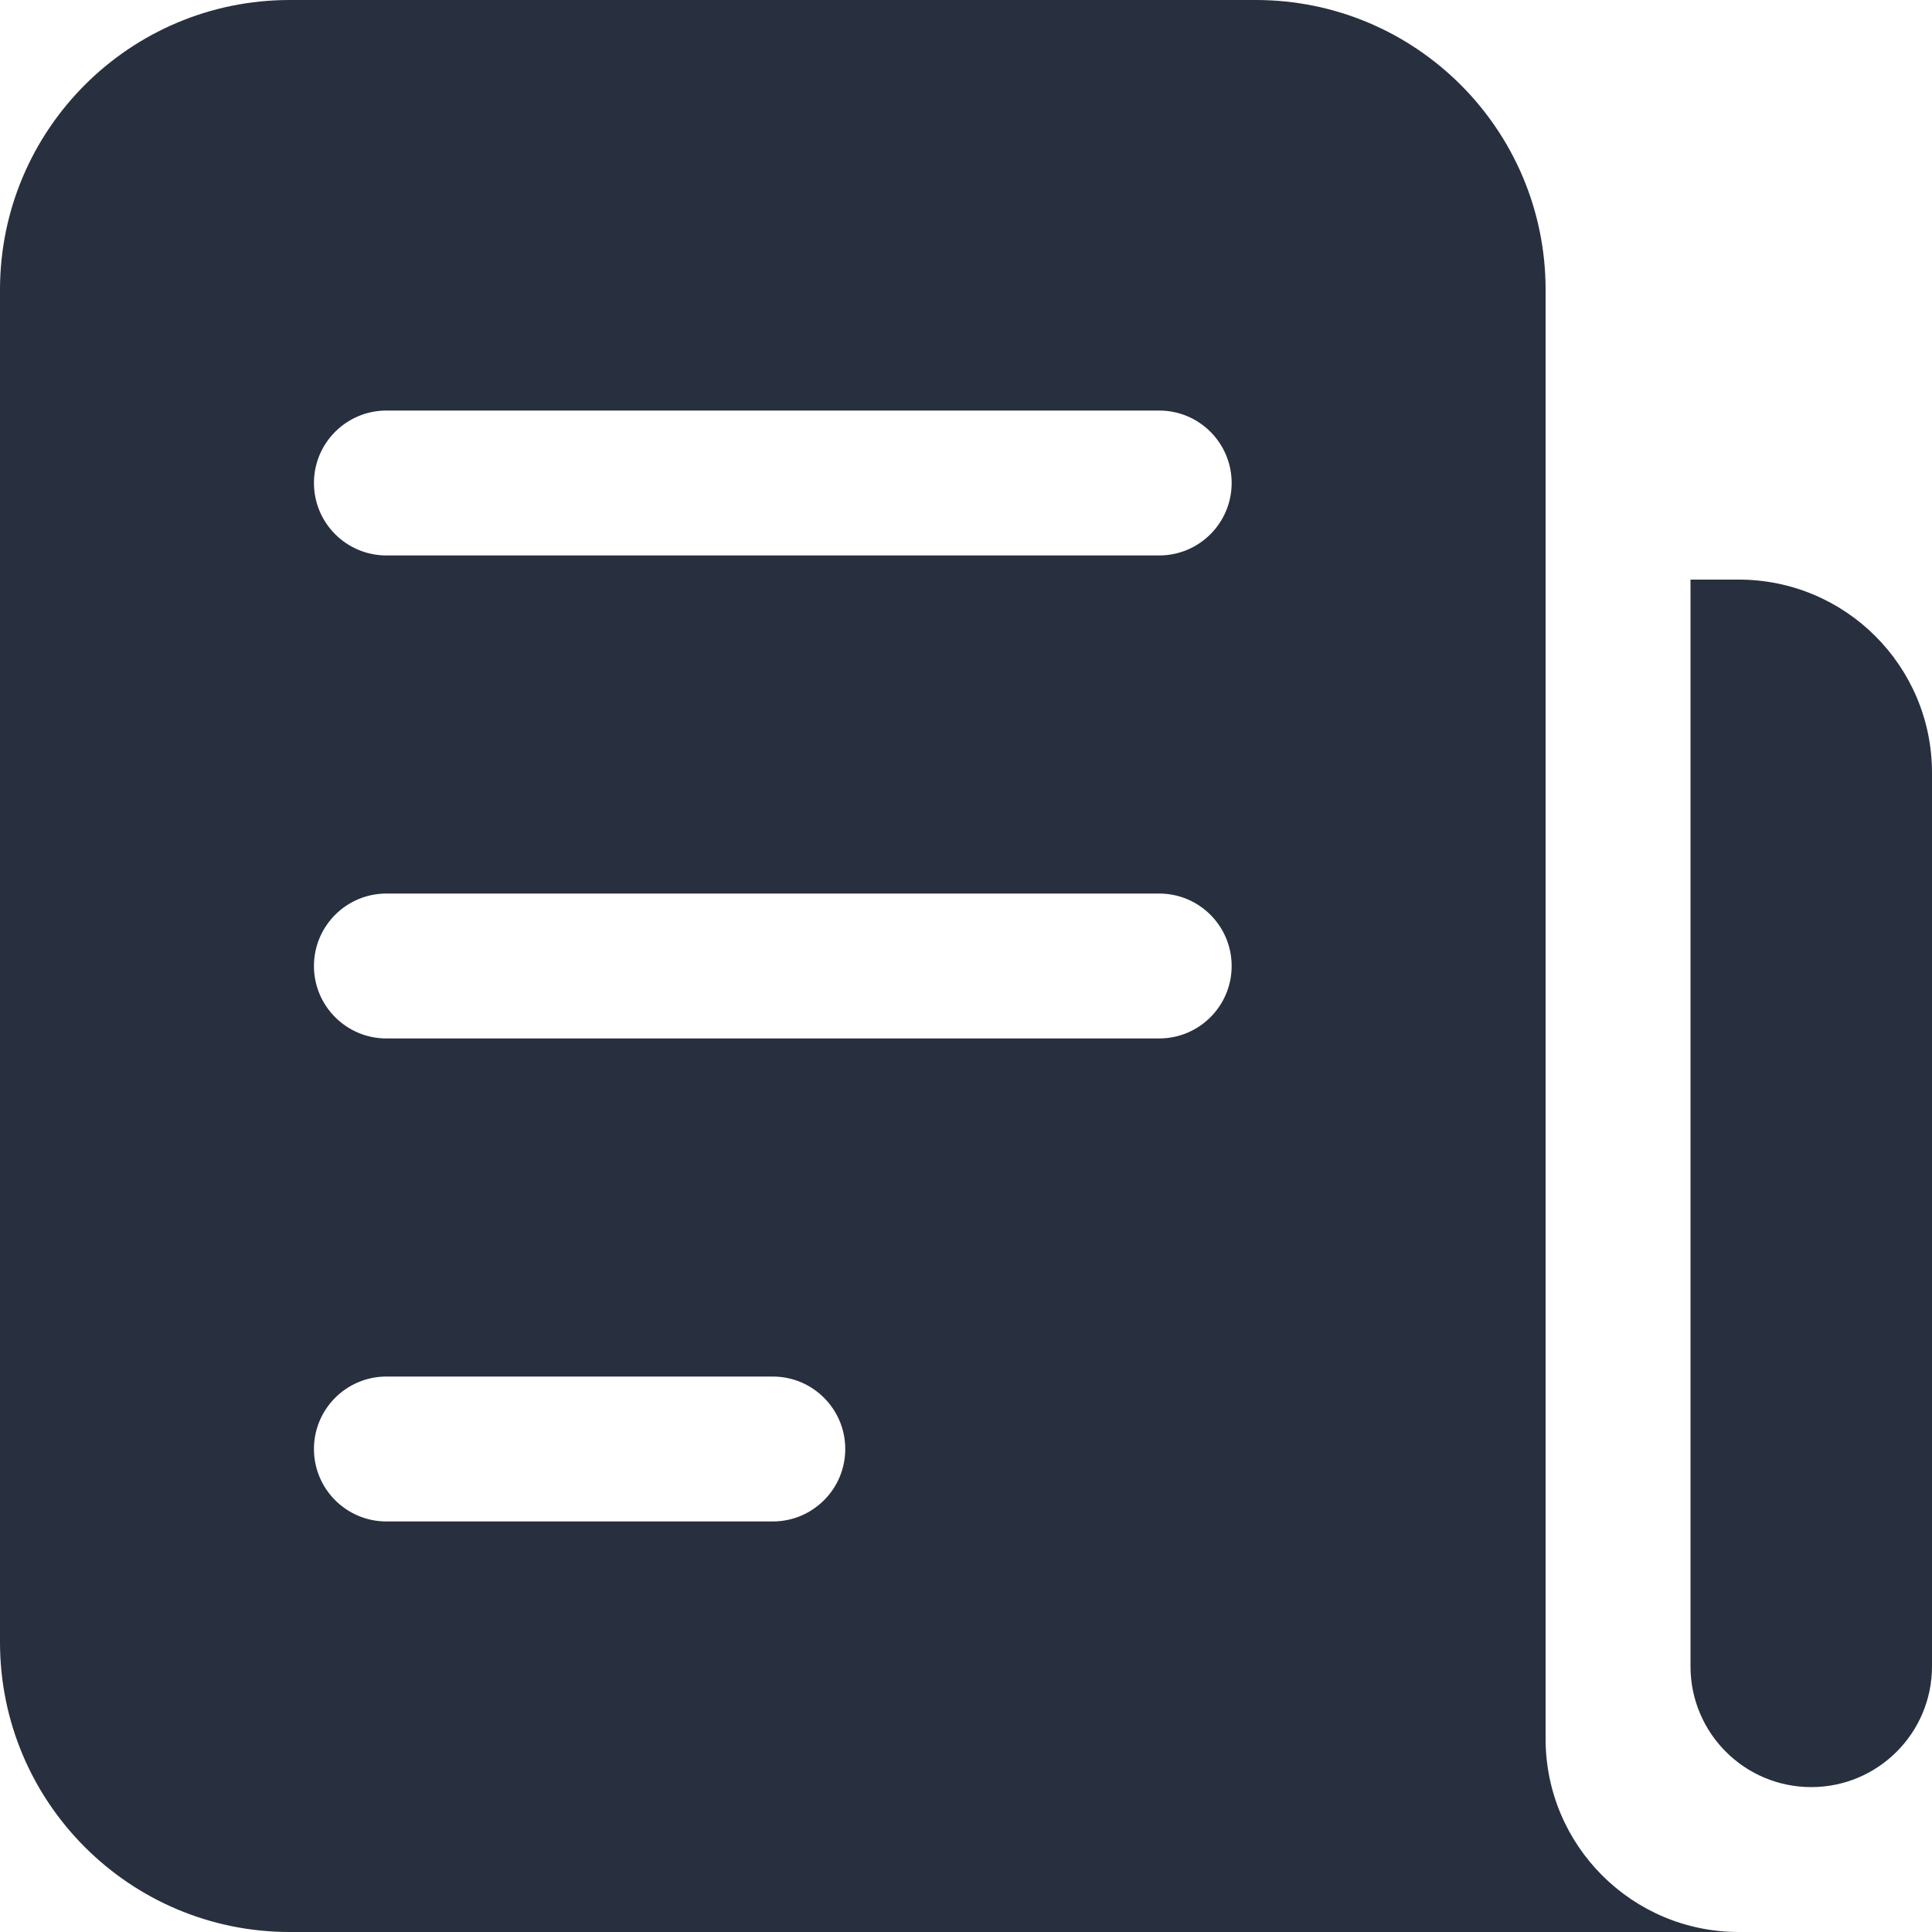 <svg width="40" height="40" viewBox="0 0 40 40" fill="none" xmlns="http://www.w3.org/2000/svg" xmlns:xlink="http://www.w3.org/1999/xlink">
<path d="M26,0L6,0C2.686,0 0,2.686 0,6L0,34C0,37.314 2.686,40 6,40L36,40C33.791,40 32,38.209 32,36L32,12L32,6C32,2.686 29.314,0 26,0ZM6.5,10C6.5,9.172 7.172,8.5 8,8.5L24,8.5C24.828,8.5 25.5,9.172 25.5,10C25.5,10.828 24.828,11.5 24,11.5L8,11.5C7.172,11.5 6.5,10.828 6.5,10ZM8,18.5C7.172,18.5 6.5,19.172 6.5,20C6.5,20.828 7.172,21.5 8,21.5L24,21.5C24.828,21.5 25.5,20.828 25.5,20C25.5,19.172 24.828,18.5 24,18.5L8,18.5ZM6.5,30C6.5,29.172 7.172,28.5 8,28.5L16,28.5C16.828,28.5 17.5,29.172 17.5,30C17.5,30.828 16.828,31.5 16,31.5L8,31.5C7.172,31.5 6.5,30.828 6.5,30ZM40,34.5L40,16C40,13.791 38.209,12 36,12L35,12L35,34.5C35,35.881 36.119,37 37.5,37C38.881,37 40,35.881 40,34.5Z" clip-rule="evenodd" fill-rule="evenodd" fill="#28303F"/>
</svg>
